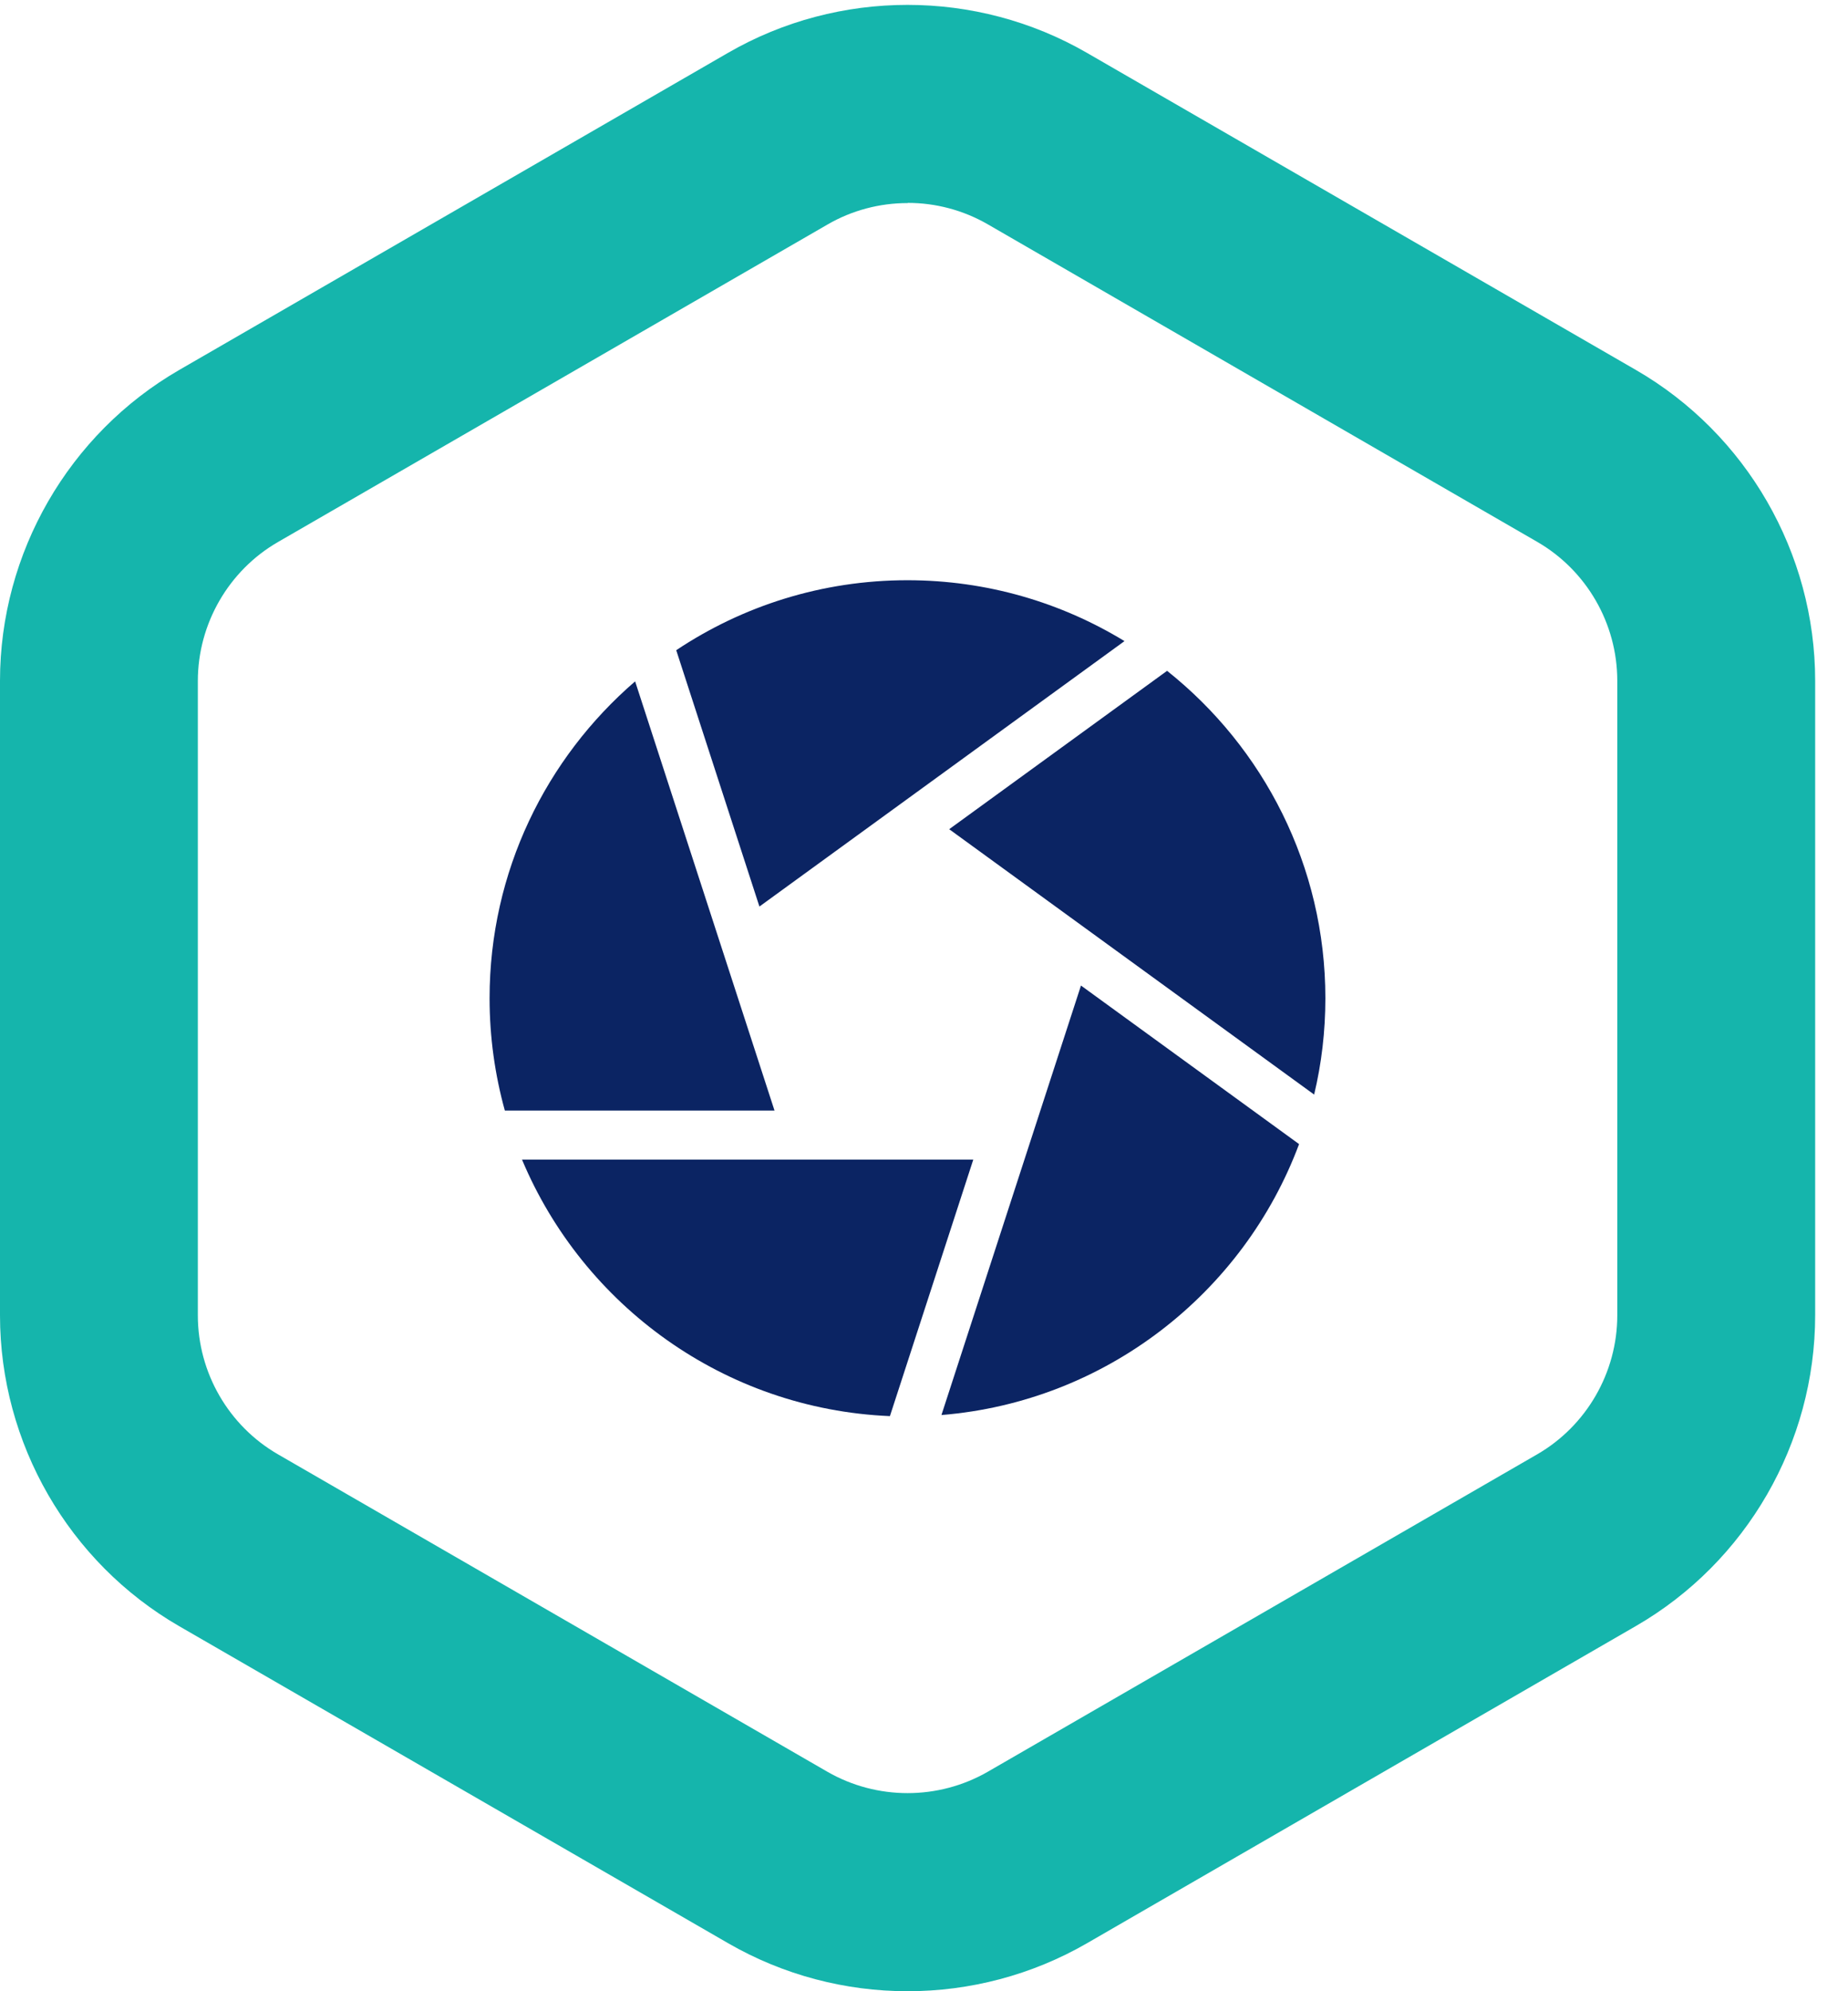<svg width="52" height="56" viewBox="0 0 52 56" fill="none" xmlns="http://www.w3.org/2000/svg">
<path d="M25.538 56C23.793 56 22.047 55.549 20.494 54.653L5.044 45.735C1.932 43.938 0 40.587 0 36.993V19.146C0 15.552 1.932 12.201 5.044 10.404L20.488 1.485C23.601 -0.312 27.47 -0.312 30.582 1.485L46.031 10.404C49.144 12.201 51.076 15.552 51.076 19.146V36.988C51.076 40.582 49.144 43.933 46.031 45.73L30.582 54.653C29.029 55.549 27.283 56 25.538 56V56ZM25.538 5.711C24.756 5.711 23.974 5.913 23.28 6.317L7.826 15.241C6.432 16.044 5.567 17.546 5.567 19.151V36.993C5.567 38.603 6.432 40.1 7.826 40.903L23.28 49.827C24.673 50.629 26.403 50.629 27.796 49.827L43.25 40.903C44.643 40.1 45.508 38.598 45.508 36.993V19.146C45.508 17.535 44.643 16.038 43.25 15.236L27.801 6.312C27.102 5.908 26.325 5.706 25.543 5.706L25.538 5.711Z" fill="#15B5AC"/>
<path d="M32.84 18.866L26.709 23.32L36.978 30.783C37.186 29.913 37.294 29.007 37.294 28.075C37.294 24.346 35.549 21.021 32.84 18.866Z" fill="#0B2463"/>
<path d="M31.644 18.032C29.862 16.945 27.77 16.318 25.533 16.318C23.13 16.318 20.892 17.043 19.028 18.286L21.369 25.495L31.639 18.032H31.644Z" fill="#0B2463"/>
<path d="M17.873 19.161C15.366 21.321 13.776 24.511 13.776 28.075C13.776 29.167 13.927 30.229 14.206 31.234H21.794L17.873 19.167V19.161Z" fill="#0B2463"/>
<path d="M14.688 32.611C16.407 36.708 20.375 39.629 25.041 39.826L27.387 32.611H14.693H14.688Z" fill="#0B2463"/>
<path d="M26.496 39.795C31.121 39.417 34.995 36.356 36.554 32.176L30.417 27.717L26.491 39.795H26.496Z" fill="#0B2463"/>
</svg>
